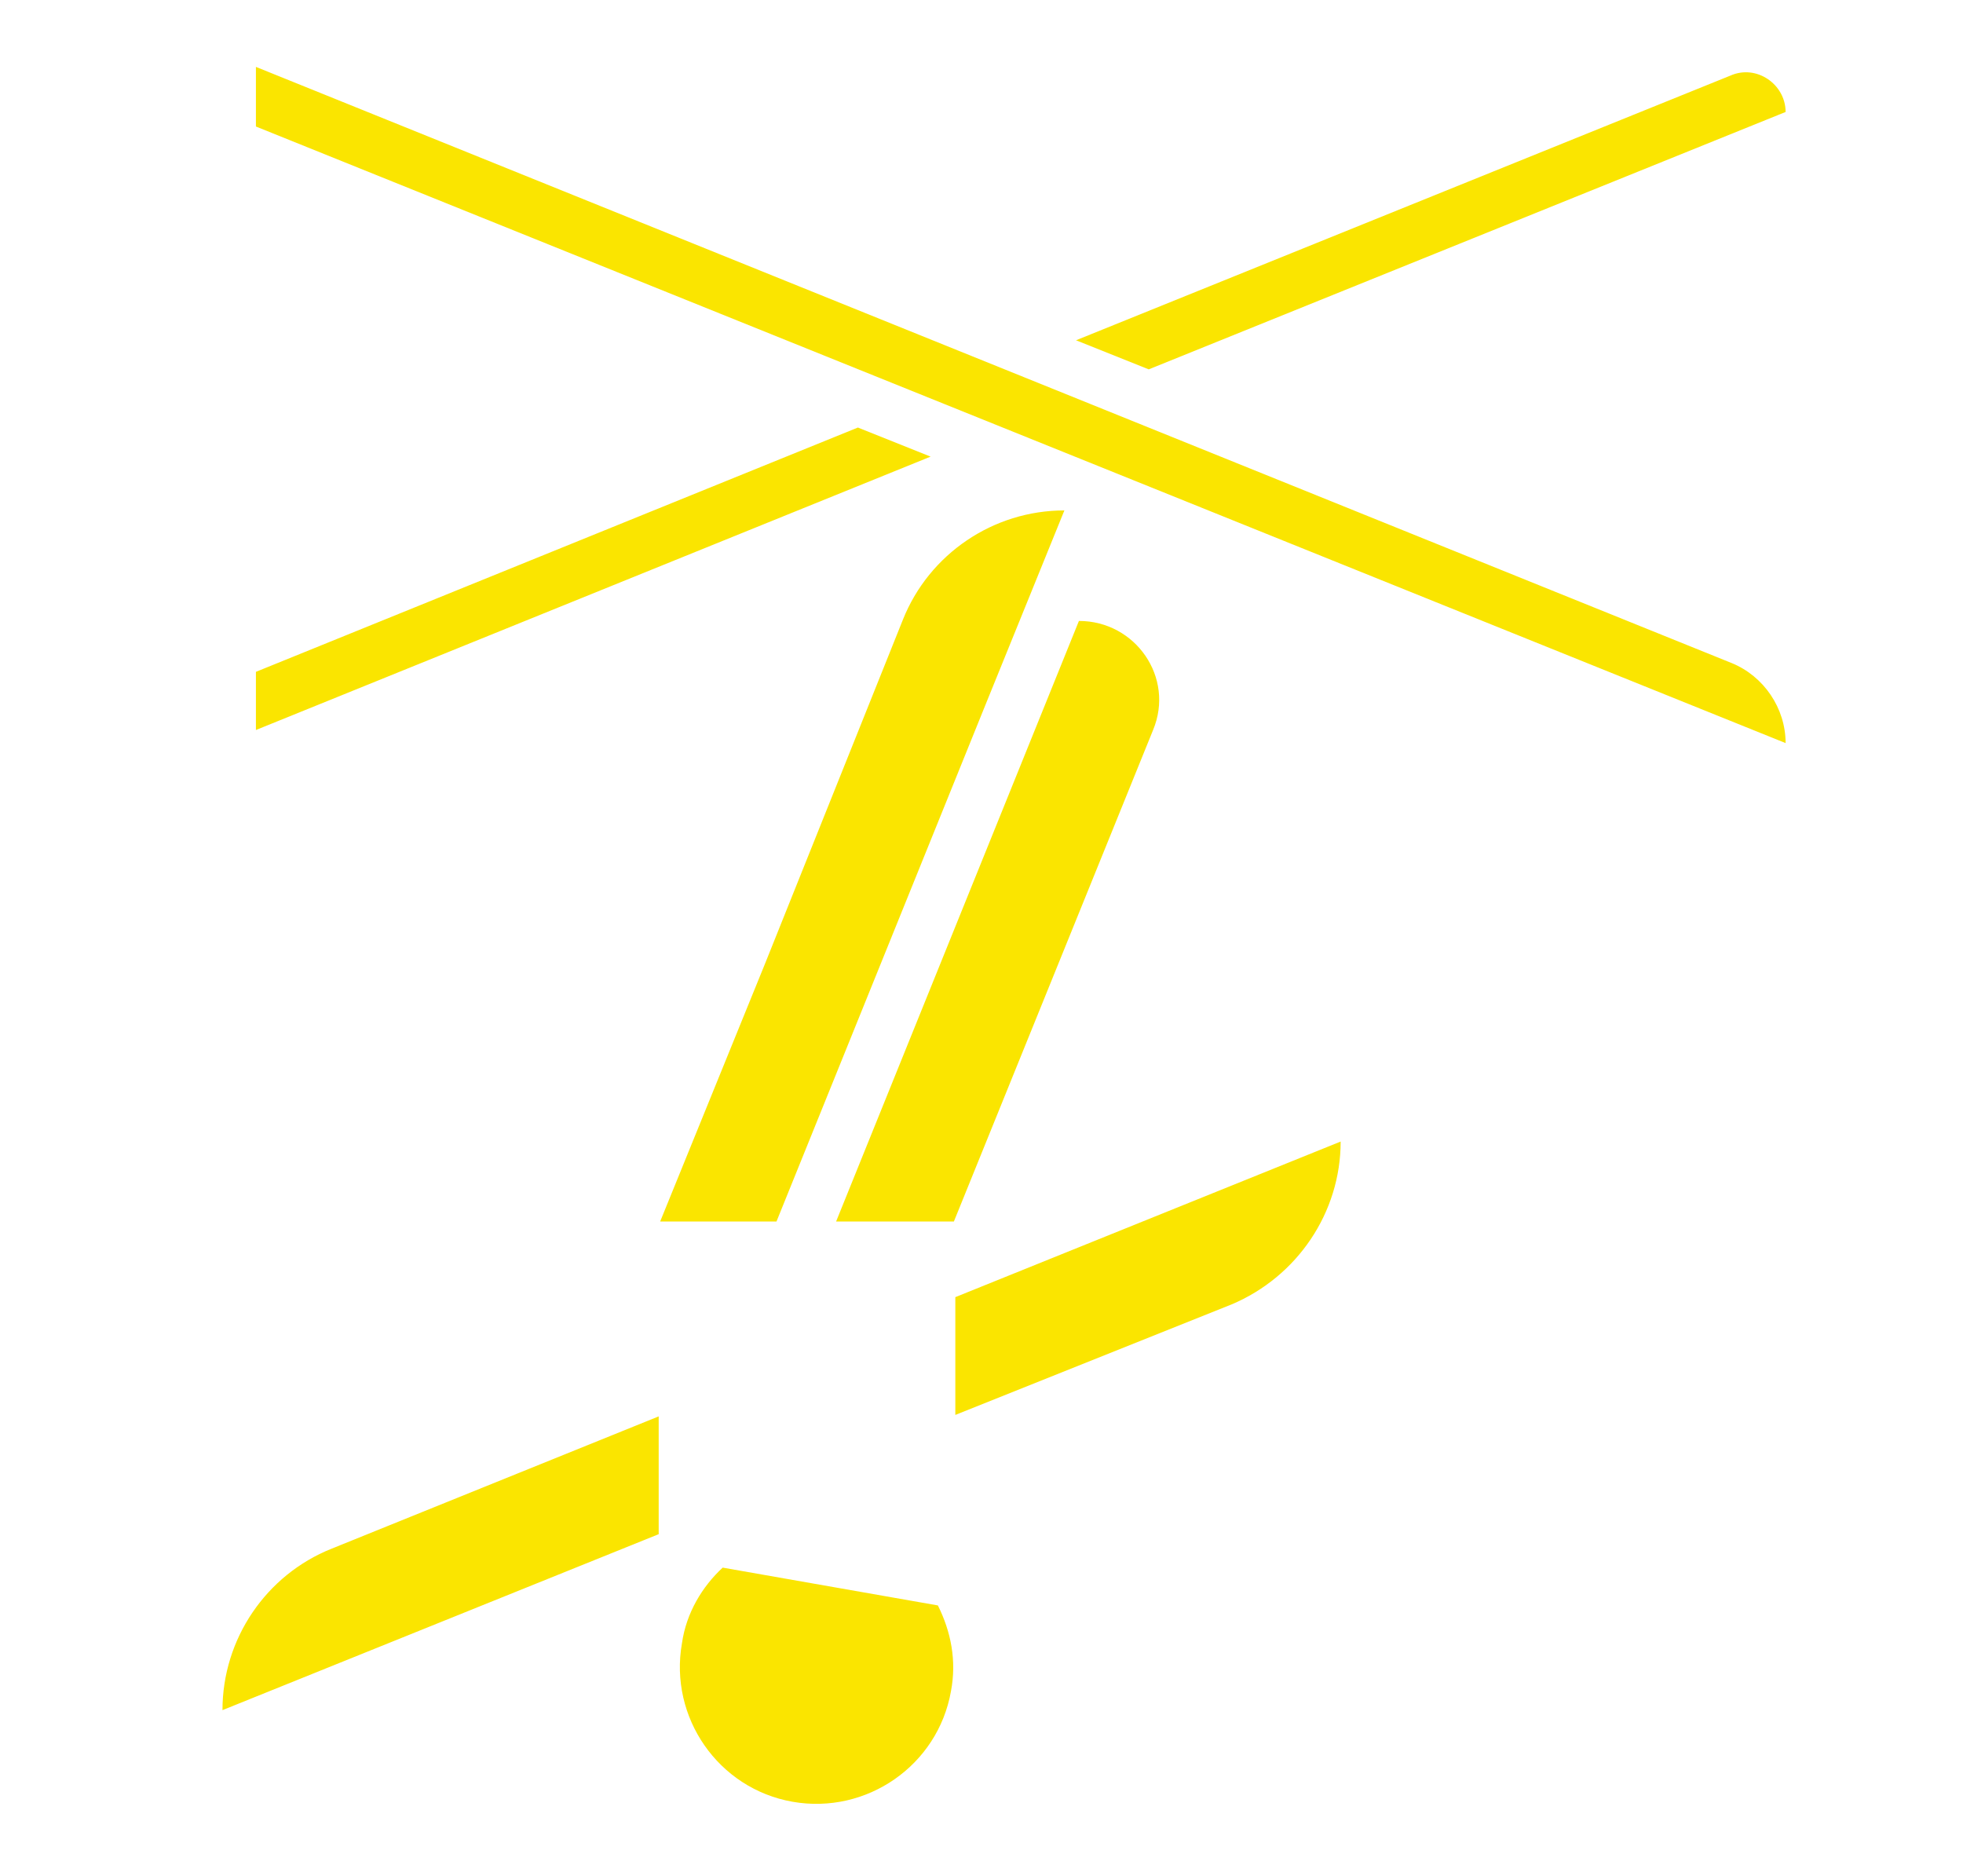 <?xml version="1.0" encoding="utf-8"?>
<!-- Generator: Adobe Illustrator 22.0.1, SVG Export Plug-In . SVG Version: 6.00 Build 0)  -->
<svg version="1.1" id="Layer_1" xmlns="http://www.w3.org/2000/svg" xmlns:xlink="http://www.w3.org/1999/xlink" x="0px" y="0px"
	 viewBox="0 0 135 129" style="enable-background:new 0 0 135 129;" xml:space="preserve">
<style type="text/css">
	.st0{fill:#FAE500;}
</style>
<path class="st0" d="M65.7,97.3v-8.1l26.5-10.7l0,0c0,4.9-3,9.3-7.5,11.2L65.7,97.3z M15.3,117.6L15.3,117.6l30-12.1v-8.1l-22.5,9.1
	C18.3,108.3,15.3,112.7,15.3,117.6z M54.5,123.9c5.1,0.9,10-2.5,10.9-7.6c0.4-2.1,0-4.1-0.9-5.9l-14.8-2.6c-1.4,1.3-2.5,3.1-2.8,5.2
	C46,118.1,49.4,123,54.5,123.9z M53.4,84l14.4-35.6l5.4-13.3l0,0c-4.9,0-9.3,3-11.1,7.5l-9.5,23.7L45.4,84H53.4z M65.6,84l13.7-33.8
	c1.5-3.6-1.2-7.5-5.1-7.5l0,0L57.5,84H65.6z M122.8,7.7L122.8,7.7c0-1.9-2-3.3-3.8-2.5L74,23.4l5,2L122.8,7.7z M64,31.4l-5-2
	L17.6,46.2v4L64,31.4z M122.8,51.1L122.8,51.1c0-2.4-1.5-4.6-3.7-5.5L17.6,4.6v4.1L122.8,51.1z"/>
</svg>
